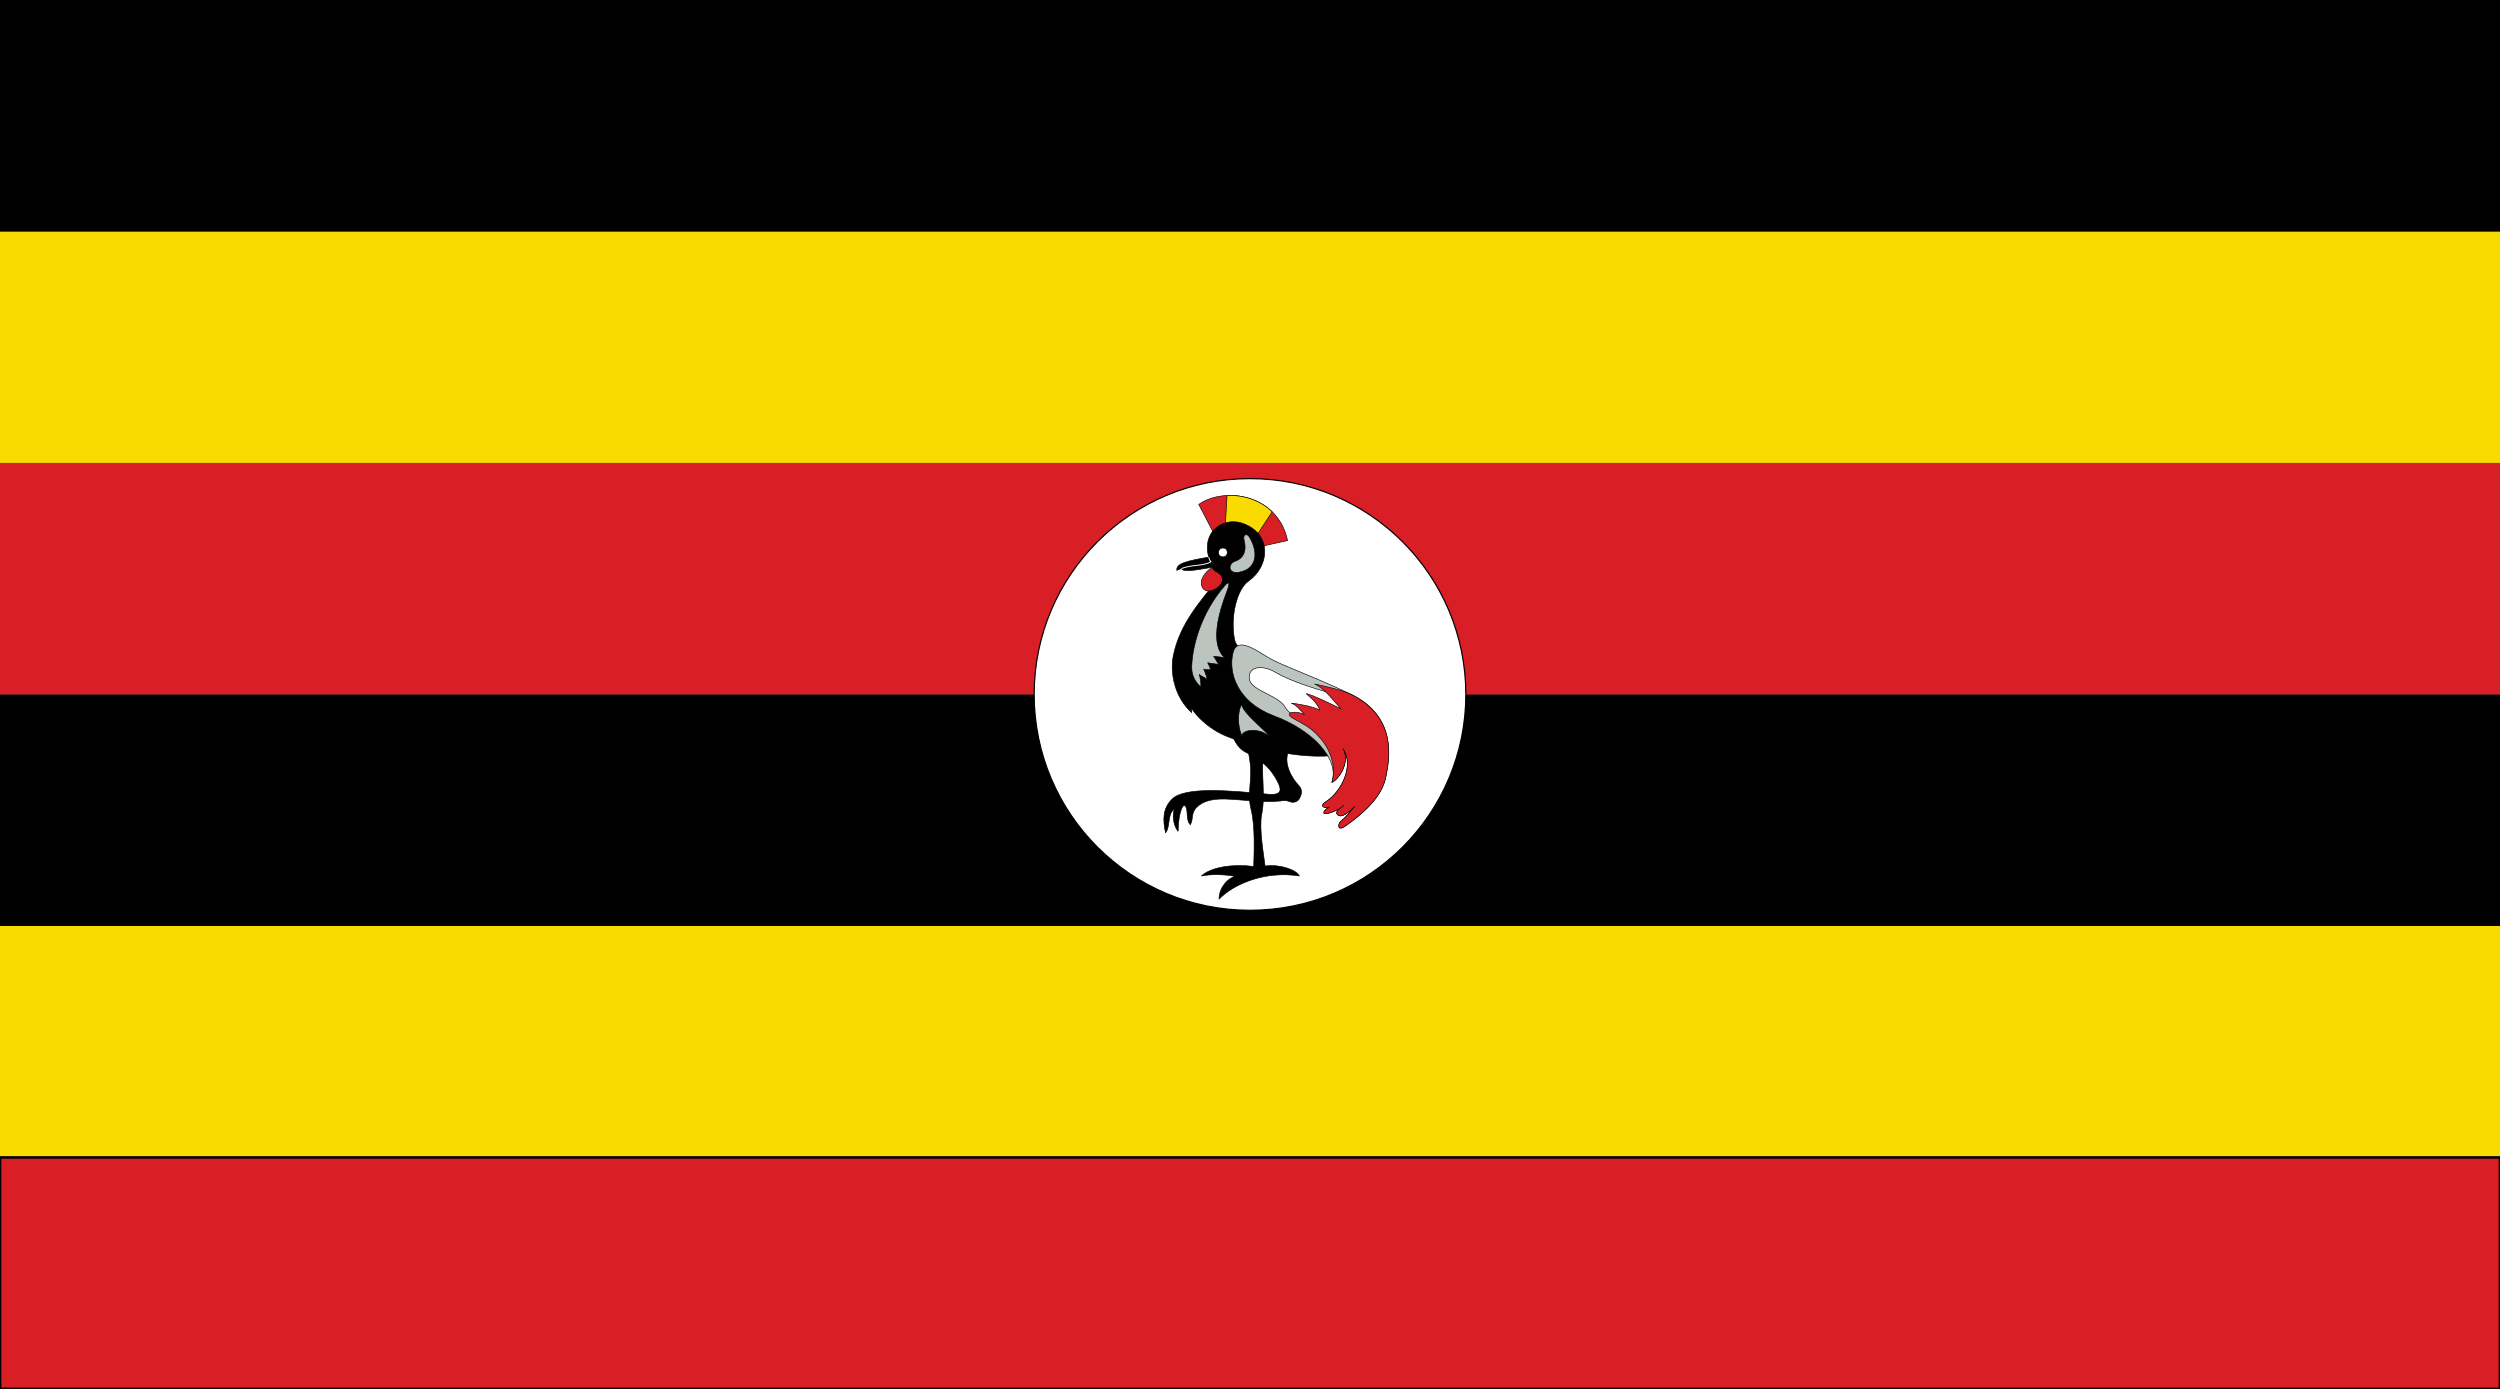 <?xml version="1.0" encoding="UTF-8" standalone="no"?>
<!-- Generator: Adobe Illustrator 18.0.0, SVG Export Plug-In . SVG Version: 6.00 Build 0)  -->
<!DOCTYPE svg  PUBLIC '-//W3C//DTD SVG 1.1//EN'  'http://www.w3.org/Graphics/SVG/1.1/DTD/svg11.dtd'>
<svg style="enable-background:new 0 0 144 80" xmlns="http://www.w3.org/2000/svg" xml:space="preserve" version="1.1" y="0px" x="0px" xmlns:xlink="http://www.w3.org/1999/xlink" viewBox="0 0 144 80">
<rect x="0" y="0" width="144" height="80" fill="#333333" stroke="none"/>
<g id="UGA">
		<polygon points="144 66.668 0 66.668 0 53.334 144 53.334" fill="#FADB00"/>
		<polygon points="144 26.666 0 26.666 0 13.332 144 13.332" fill="#FADB00"/>
		<polygon points="144 13.332 0 13.332 0 0 144 0"/>
		<polygon points="0 53.334 144 53.334 144 40 0 40"/>
		<polygon points="0 40 144 40 144 26.666 0 26.666" fill="#D81F26"/>
		<polygon points="144 80 0 80 0 66.668 144 66.668" fill="#D81F26"/>
		<polygon stroke-width=".152" points="144 80 0 80 0 66.668 144 66.668" stroke="#000" fill="none"/>
		<path d="m72 52.432c6.866 0 12.432-5.567 12.432-12.432s-5.566-12.432-12.432-12.432c-6.865 0-12.432 5.566-12.432 12.432s5.567 12.432 12.432 12.432z" fill="#fff"/>
		<path d="m72 52.432c6.866 0 12.432-5.567 12.432-12.432s-5.566-12.432-12.432-12.432c-6.865 0-12.432 5.566-12.432 12.432s5.567 12.432 12.432 12.432z" stroke="#000" stroke-miterlimit="2" stroke-width=".069" fill="none"/>
		<path d="m69.898 30.69l-0.85-1.636c1.528-1.062 4.565-0.552 5.116 2.081l-1.442 0.318-2.824-0.763z" fill="#D81F26"/>
		<path d="m69.898 30.69l-0.85-1.636c1.528-1.062 4.565-0.552 5.116 2.081l-1.442 0.318-2.824-0.763z" stroke="#000" stroke-miterlimit="2" stroke-width=".035" fill="none"/>
		<path d="m72.095 31.284l-1.553-0.421 0.137-2.323c0.915-0.042 1.896 0.255 2.598 0.938l-1.182 1.806z" fill="#FADB00"/>
		<path d="m72.095 31.284l-1.553-0.421 0.137-2.323c0.915-0.042 1.896 0.255 2.598 0.938l-1.182 1.806z" stroke="#000" stroke-miterlimit="2" stroke-width=".035" fill="none"/>
		<path d="m71.724 42.622c0.658 2.146 0.021 2.719 0.34 4.014 0.242 0.983 0.17 2.506 0.149 3.271-1.169-0.149-2.442 0.021-3.017 0.552 0.596-0.127 1.424-0.085 1.954 0.021-0.446 0.106-0.935 0.658-0.935 1.315 0.828-0.87 2.655-1.655 4.63-1.337-0.149-0.34-1.104-0.701-1.975-0.573-0.064-0.552-0.363-2.198-0.192-2.994 0.234-1.082-0.084-2.718 0.128-3.291 0.213-0.573 0.531-0.935 0.553-1.508"/>
		<path d="m71.724 42.622c0.658 2.146 0.021 2.719 0.34 4.014 0.242 0.983 0.17 2.506 0.149 3.271-1.169-0.149-2.442 0.021-3.017 0.552 0.596-0.127 1.424-0.085 1.954 0.021-0.446 0.106-0.935 0.658-0.935 1.315 0.828-0.87 2.655-1.655 4.63-1.337-0.149-0.34-1.104-0.701-1.975-0.573-0.064-0.552-0.363-2.198-0.192-2.994 0.234-1.082-0.084-2.718 0.128-3.291 0.213-0.573 0.531-0.935 0.553-1.508" stroke="#000" stroke-miterlimit="2" stroke-width=".035" fill="none"/>
		<path d="m76.587 39.587c3.235 1.078 2.675 3.228 1.825 3.566-2.046 0.818-5.171 0.312-7.813-0.765-1.146-0.467-2.633-1.825-2.293-3.015 0.339-1.188 2.76-2.251 4.204-1.529 1.444 0.723 3.44 1.53 4.077 1.743z"/>
		<path d="m76.587 39.587c3.235 1.078 2.675 3.228 1.825 3.566-2.046 0.818-5.171 0.312-7.813-0.765-1.146-0.467-2.633-1.825-2.293-3.015 0.339-1.188 2.76-2.251 4.204-1.529 1.444 0.723 3.44 1.53 4.077 1.743z" stroke="#000" stroke-miterlimit="2" stroke-width=".035" fill="none"/>
		<path d="m71.13 40.182c-0.553 0.742-0.383 2.633 0.615 3.142 0.863 0.44 1.316 0.807 1.699 1.444 0.381 0.637 0.509 1.063-0.403 0.977-2.23-0.213-4.778-0.44-5.521 0.275-0.552 0.531-0.552 1.211-0.382 1.954 0.297-0.382 0.085-1.104 0.51-1.359-0.128 0.298-0.085 0.914 0.212 1.274 0-0.403 0.085-1.38 0.361-1.508 0.275 0.192 0.031 0.775 0.34 1.127 0.202-0.331 0.011-0.67 0.393-1.031 0.35-0.329 0.882-0.52 1.985-0.436 1.104 0.086 1.868 0.149 2.378 0.128 0.509-0.021 0.7-0.106 0.956 0 0.254 0.106 0.488 0 0.573-0.17s0.255-0.468-0.063-0.786-0.943-1.295-0.51-2.037c0.297-0.511 0.17-1.254-0.043-1.572"/>
		<path d="m71.13 40.182c-0.553 0.742-0.383 2.633 0.615 3.142 0.863 0.44 1.316 0.807 1.699 1.444 0.381 0.637 0.509 1.063-0.403 0.977-2.23-0.213-4.778-0.44-5.521 0.275-0.552 0.531-0.552 1.211-0.382 1.954 0.297-0.382 0.085-1.104 0.51-1.359-0.128 0.298-0.085 0.914 0.212 1.274 0-0.403 0.085-1.38 0.361-1.508 0.275 0.192 0.031 0.775 0.34 1.127 0.202-0.331 0.011-0.67 0.393-1.031 0.35-0.329 0.882-0.52 1.985-0.436 1.104 0.086 1.868 0.149 2.378 0.128 0.509-0.021 0.7-0.106 0.956 0 0.254 0.106 0.488 0 0.573-0.17s0.255-0.468-0.063-0.786-0.943-1.295-0.51-2.037c0.297-0.511 0.17-1.254-0.043-1.572" stroke="#000" stroke-miterlimit="2" stroke-width=".035" fill="none"/>
		<path d="m68.051 32.749c0.105 0.213 0.689 0.116 1.772-0.074 0.022 0.19 0.523 0.439 0.309 0.712-0.936 1.188-2.166 2.501-2.549 4.373-0.213 1.041 0.106 2.441 1.062 3.291-0.021-0.318 0-0.658-0.042-0.912 0.106 0.106 0.233 0.254 0.383 0.361 0.021-0.128 0.105-0.553 0.105-0.659 0.17 0.086 0.383 0.148 0.572 0.234 0-0.171-0.084-0.574-0.126-0.68 0.148 0.085 0.425 0.169 0.509 0.255-0.062-0.149-0.254-0.637-0.34-0.787 0.086 0.106 0.361 0.256 0.426 0.32-0.107-0.149-0.127-0.638-0.17-0.744 0.062 0.042 0.381 0.191 0.658 0.34-0.107-0.17-0.148-0.658-0.191-0.743 0.191 0.107 0.531 0.233 0.637 0.319-0.127-0.17 0-0.468-0.086-0.553 0.193 0.063 0.575-0.127 0.914 0.021-0.275-0.361-0.701-0.552-0.785-0.998-0.248-1.294 0.133-2.882 0.807-3.355 1.211-0.85 1.401-2.718-0.36-3.333-1.033-0.361-2.358 0.425-1.933 1.954-1.232 0.212-1.9 0.36-1.837 0.764 0.073-0.032 0.191-0.095 0.265-0.106z"/>
		<path d="m68.051 32.749c0.105 0.213 0.689 0.116 1.772-0.074 0.022 0.19 0.523 0.439 0.309 0.712-0.936 1.188-2.166 2.501-2.549 4.373-0.213 1.041 0.106 2.441 1.062 3.291-0.021-0.318 0-0.658-0.042-0.912 0.106 0.106 0.233 0.254 0.383 0.361 0.021-0.128 0.105-0.553 0.105-0.659 0.17 0.086 0.383 0.148 0.572 0.234 0-0.171-0.084-0.574-0.126-0.68 0.148 0.085 0.425 0.169 0.509 0.255-0.062-0.149-0.254-0.637-0.34-0.787 0.086 0.106 0.361 0.256 0.426 0.32-0.107-0.149-0.127-0.638-0.17-0.744 0.062 0.042 0.381 0.191 0.658 0.34-0.107-0.17-0.148-0.658-0.191-0.743 0.191 0.107 0.531 0.233 0.637 0.319-0.127-0.17 0-0.468-0.086-0.553 0.193 0.063 0.575-0.127 0.914 0.021-0.275-0.361-0.701-0.552-0.785-0.998-0.248-1.294 0.133-2.882 0.807-3.355 1.211-0.85 1.401-2.718-0.36-3.333-1.033-0.361-2.358 0.425-1.933 1.954-1.232 0.212-1.9 0.36-1.837 0.764 0.073-0.032 0.191-0.095 0.265-0.106z" stroke="#000" stroke-miterlimit="2" stroke-width=".035" fill="none"/>
		<path d="m71.024 37.591c-0.284 1.131 0.211 2.845 2.377 3.651 2.166 0.808 3.78 2.463 3.313 3.822 0.339-0.127 1.104-1.125 0.637-1.953 0.679 0.977-0.075 2.509-1.02 3.1-0.34 0.213-0.043 0.383 0.255 0.276-0.255 0.106-0.467 0.382-0.234 0.382 0.234 0 0.829-0.255 1.062-0.488-0.17 0.17-0.574 0.361-0.361 0.552s0.572-0.085 0.977-0.487c-0.212 0.254-0.53 0.658-0.764 0.828-0.233 0.17-0.223 0.607 0.17 0.339 0.998-0.68 2.144-1.677 2.378-2.823 0.217-1.066 0.679-3.547-2.039-4.821-2.718-1.272-4.034-1.655-4.841-2.165-0.806-0.511-1.699-1.063-1.91-0.213z" fill="#BCC4C0"/>
		<path d="m71.024 37.591c-0.284 1.131 0.211 2.845 2.377 3.651 2.166 0.808 3.78 2.463 3.313 3.822 0.339-0.127 1.104-1.125 0.637-1.953 0.679 0.977-0.075 2.509-1.02 3.1-0.34 0.213-0.043 0.383 0.255 0.276-0.255 0.106-0.467 0.382-0.234 0.382 0.234 0 0.829-0.255 1.062-0.488-0.17 0.17-0.574 0.361-0.361 0.552s0.572-0.085 0.977-0.487c-0.212 0.254-0.53 0.658-0.764 0.828-0.233 0.17-0.223 0.607 0.17 0.339 0.998-0.68 2.144-1.677 2.378-2.823 0.217-1.066 0.679-3.547-2.039-4.821-2.718-1.272-4.034-1.655-4.841-2.165-0.806-0.511-1.699-1.063-1.91-0.213z" stroke="#000" stroke-miterlimit="2" stroke-width=".035" fill="none"/>
		<path d="m76.459 39.862c-0.594-0.148-2.251-0.679-2.973-1.125s-1.593-0.382-1.528 0.34c0.063 0.722 1.698 0.955 2.08 1.677 0.383 0.723 1.954 0.785 2.506 0.871 0.553 0.084 2.336-0.595-0.085-1.763z" fill="#fff"/>
		<path d="m76.459 39.862c-0.594-0.148-2.251-0.679-2.973-1.125s-1.593-0.382-1.528 0.34c0.063 0.722 1.698 0.955 2.08 1.677 0.383 0.723 1.954 0.785 2.506 0.871 0.553 0.084 2.336-0.595-0.085-1.763z" stroke="#000" stroke-miterlimit="2" stroke-width=".035" fill="none"/>
		<path d="m74.442 41.349c0.572 0.36 1.146 0.51 1.805 1.423 0.521 0.723 0.695 1.63 0.468 2.293 0.339-0.127 1.104-1.125 0.637-1.953 0.679 0.977-0.075 2.509-1.02 3.1-0.34 0.213-0.043 0.383 0.255 0.276-0.255 0.106-0.467 0.382-0.234 0.382 0.234 0 0.829-0.255 1.062-0.488-0.17 0.17-0.574 0.361-0.361 0.552s0.572-0.085 0.977-0.487c-0.212 0.254-0.53 0.658-0.764 0.828-0.233 0.17-0.223 0.607 0.17 0.339 0.998-0.68 2.144-1.677 2.378-2.823 0.217-1.066 0.722-3.441-2.039-4.821-0.468-0.232-1.763-0.509-2.06-0.572 0.595 0.233 1.317 1.231 1.529 1.443-0.383-0.212-1.657-0.828-2.018-0.892 0.276 0.254 0.552 0.425 0.807 0.955-0.446-0.233-1.4-0.382-1.656-0.402 0.34 0.127 0.595 0.487 0.765 0.68-0.425-0.28-1.241-0.173-0.701 0.167z" fill="#D81F26"/>
		<path d="m74.442 41.349c0.572 0.36 1.146 0.51 1.805 1.423 0.521 0.723 0.695 1.63 0.468 2.293 0.339-0.127 1.104-1.125 0.637-1.953 0.679 0.977-0.075 2.509-1.02 3.1-0.34 0.213-0.043 0.383 0.255 0.276-0.255 0.106-0.467 0.382-0.234 0.382 0.234 0 0.829-0.255 1.062-0.488-0.17 0.17-0.574 0.361-0.361 0.552s0.572-0.085 0.977-0.487c-0.212 0.254-0.53 0.658-0.764 0.828-0.233 0.17-0.223 0.607 0.17 0.339 0.998-0.68 2.144-1.677 2.378-2.823 0.217-1.066 0.722-3.441-2.039-4.821-0.468-0.232-1.763-0.509-2.06-0.572 0.595 0.233 1.317 1.231 1.529 1.443-0.383-0.212-1.657-0.828-2.018-0.892 0.276 0.254 0.552 0.425 0.807 0.955-0.446-0.233-1.4-0.382-1.656-0.402 0.34 0.127 0.595 0.487 0.765 0.68-0.425-0.28-1.241-0.173-0.701 0.167z" stroke="#000" stroke-miterlimit="2" stroke-width=".035" fill="none"/>
		<path d="m69.823 32.675c-0.435 0.287-0.807 0.796-0.541 1.2 0.266 0.402 0.974-0.01 1.083-0.298 0.234-0.615-0.552-0.604-0.542-0.902z" fill="#D81F26"/>
		<path d="m69.823 32.675c-0.435 0.287-0.807 0.796-0.541 1.2 0.266 0.402 0.974-0.01 1.083-0.298 0.234-0.615-0.552-0.604-0.542-0.902z" stroke="#000" stroke-miterlimit="2" stroke-width=".035" fill="none"/>
		<path d="m70.535 33.747c-1.339 1.55-1.847 3.419-1.891 4.629-0.021 0.594 0.256 0.935 0.511 1.188 0.041-0.148-0.021-0.572-0.086-0.721 0.105 0.105 0.361 0.19 0.468 0.297-0.021-0.148-0.17-0.553-0.213-0.616 0.085 0.107 0.372-0.011 0.415 0.053-0.043-0.126-0.138-0.35-0.182-0.414 0.064 0.044 0.553 0.075 0.638 0.117-0.063-0.128-0.297-0.488-0.297-0.488 0.063 0.022 0.509 0.053 0.637 0.096-0.255-0.255-0.956-0.998 0.126-3.801 0.186-0.48 0.168-0.682-0.126-0.34z" fill="#BCC4C0"/>
		<path d="m70.535 33.747c-1.339 1.55-1.847 3.419-1.891 4.629-0.021 0.594 0.256 0.935 0.511 1.188 0.041-0.148-0.021-0.572-0.086-0.721 0.105 0.105 0.361 0.19 0.468 0.297-0.021-0.148-0.17-0.553-0.213-0.616 0.085 0.107 0.372-0.011 0.415 0.053-0.043-0.126-0.138-0.35-0.182-0.414 0.064 0.044 0.553 0.075 0.638 0.117-0.063-0.128-0.297-0.488-0.297-0.488 0.063 0.022 0.509 0.053 0.637 0.096-0.255-0.255-0.956-0.998 0.126-3.801 0.186-0.48 0.168-0.682-0.126-0.34z" stroke="#000" stroke-miterlimit="2" stroke-width=".035" fill="none"/>
		<path d="m71.511 40.563c-0.318 0.7-0.126 1.571 0.044 1.848-0.128-0.319 0.892-0.595 1.613 0.042-0.297-0.403-1.571-1.359-1.657-1.89z" fill="#BCC4C0"/>
		<path d="m71.511 40.563c-0.318 0.7-0.126 1.571 0.044 1.848-0.128-0.319 0.892-0.595 1.613 0.042-0.297-0.403-1.571-1.359-1.657-1.89z" stroke="#000" stroke-miterlimit="2" stroke-width=".035" fill="none"/>
		<path d="m70.439 31.565c-0.334 0-0.34 0.511 0 0.511 0.34-0.001 0.34-0.511 0-0.511z" fill="#fff"/>
		<path d="m70.439 31.565c-0.334 0-0.34 0.511 0 0.511 0.34-0.001 0.34-0.511 0-0.511z" stroke="#000" stroke-miterlimit="2" stroke-width=".035" fill="none"/>
		<path d="m68.051 32.749c0.616-0.244 1.263-0.128 1.699-0.393-0.081-0.08-0.096-0.144-0.128-0.265" stroke="#fff" stroke-miterlimit="2" stroke-width=".056" fill="none"/>
		<path d="m71.661 31.114c0.19 0.722-0.128 1.083-0.511 1.211-0.442 0.146-0.411 0.749 0.213 0.637 1.062-0.192 1.125-1.167 0.595-2.038-0.134-0.22-0.387-0.144-0.297 0.19z" fill="#BCC4C0"/>
		<path d="m71.661 31.114c0.19 0.722-0.128 1.083-0.511 1.211-0.442 0.146-0.411 0.749 0.213 0.637 1.062-0.192 1.125-1.167 0.595-2.038-0.134-0.22-0.387-0.144-0.297 0.19z" stroke="#000" stroke-miterlimit="2" stroke-width=".035" fill="none"/>
</g>
</svg>
